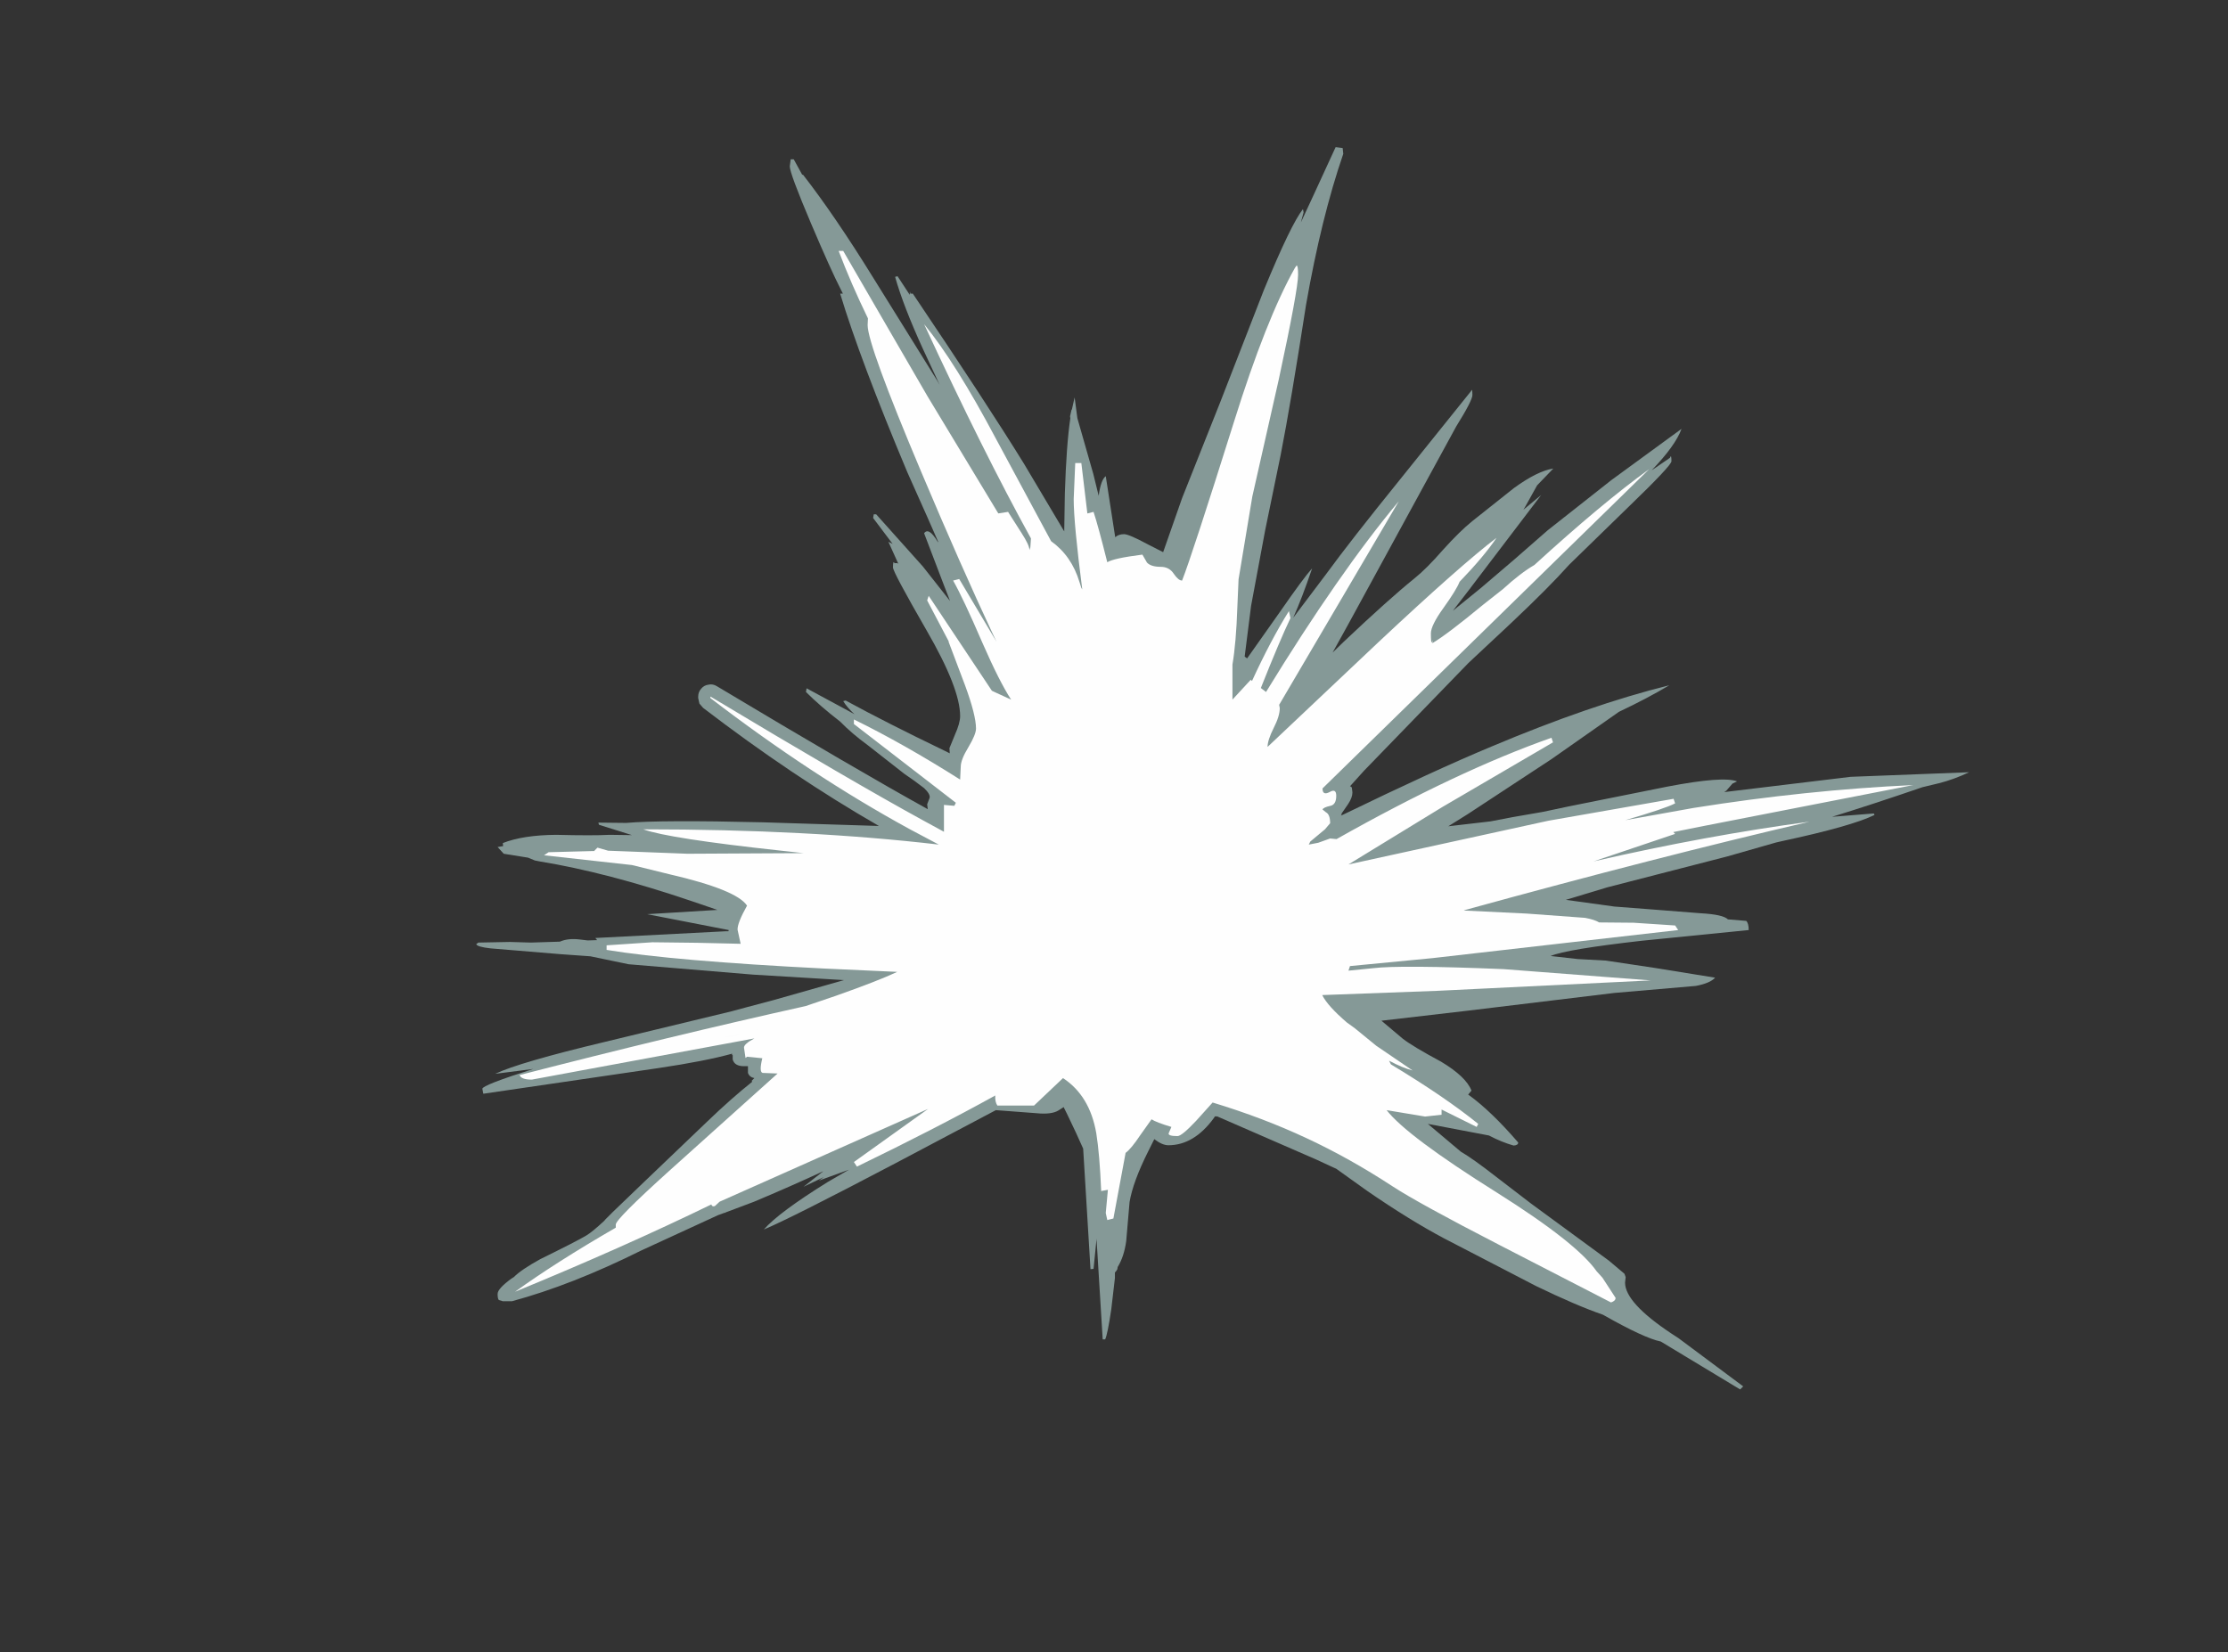 <?xml version="1.0" encoding="UTF-8" standalone="no"?>
<svg xmlns:ffdec="https://www.free-decompiler.com/flash" xmlns:xlink="http://www.w3.org/1999/xlink" ffdec:objectType="frame" height="270.65px" width="364.9px" xmlns="http://www.w3.org/2000/svg">
  <rect width="100%" height="100%" fill="#333333" stroke="none"/>
  <g transform="matrix(1.0, 0.0, 0.0, 1.0, 187.85, 153.35)">
    <use ffdec:characterId="4157" height="203.5" transform="matrix(1.0, 0.0, 0.0, 1.0, -109.85, -129.25)" width="244.5" xlink:href="#shape0"/>
  </g>
  <defs>
    <g id="shape0" transform="matrix(1.0, 0.0, 0.0, 1.0, 109.85, 129.25)">
      <path d="M32.05 -129.1 L32.15 -128.15 Q28.55 -117.7 26.05 -103.4 23.55 -87.25 21.9 -78.85 L19.35 -66.45 17.05 -54.1 16.0 -45.8 16.4 -45.5 21.8 -53.15 Q25.65 -58.7 27.05 -60.25 25.4 -55.4 23.95 -52.15 L29.3 -59.25 Q33.35 -64.8 41.4 -74.75 L53.05 -89.25 Q53.3 -89.9 53.3 -88.65 53.3 -87.75 50.65 -83.5 L33.0 -51.15 30.4 -46.45 32.25 -48.25 Q39.6 -55.2 43.8 -58.6 45.75 -60.15 48.5 -63.3 51.25 -66.35 53.3 -68.0 L60.1 -73.4 Q63.95 -76.2 66.55 -76.6 L63.9 -73.85 61.95 -70.35 61.65 -69.85 64.55 -72.25 52.95 -57.0 52.9 -56.9 52.8 -56.8 50.1 -53.3 54.65 -57.0 60.1 -61.65 65.65 -66.5 76.05 -74.7 87.55 -83.1 Q86.55 -80.35 82.65 -76.3 L85.65 -78.35 Q85.9 -79.05 85.9 -77.8 85.9 -77.1 78.9 -70.35 L69.15 -60.85 Q65.85 -57.15 59.65 -51.3 L52.65 -44.75 35.55 -27.1 33.25 -24.55 33.4 -24.5 33.55 -24.35 33.65 -23.55 Q33.65 -22.7 32.95 -21.65 L31.85 -20.05 31.9 -19.9 31.8 -19.85 31.8 -19.75 Q47.15 -27.2 56.4 -31.05 72.65 -37.9 85.55 -41.1 81.95 -38.95 77.3 -36.75 L66.25 -29.0 52.55 -20.0 49.35 -18.0 56.25 -18.8 59.9 -19.5 64.8 -20.35 69.05 -21.25 85.25 -24.5 Q94.4 -26.25 96.65 -25.35 L95.9 -25.0 94.9 -23.85 94.55 -23.6 115.25 -26.1 134.65 -26.85 Q132.1 -25.65 129.7 -25.05 L127.0 -24.4 Q118.85 -21.6 112.2 -19.55 L119.05 -20.1 119.15 -19.85 Q115.35 -18.0 104.15 -15.6 L103.05 -15.35 95.0 -13.05 75.4 -8.0 68.6 -5.95 76.55 -4.85 83.05 -4.35 90.7 -3.75 Q94.35 -3.55 95.15 -2.75 L98.15 -2.5 Q98.55 -2.1 98.55 -1.0 L81.05 0.75 Q68.7 2.15 66.1 3.25 L70.55 3.75 75.15 4.0 83.15 5.2 93.05 6.8 Q92.25 7.7 89.9 8.15 L76.55 9.3 52.6 12.2 38.4 13.85 41.9 16.8 Q43.5 18.05 48.15 20.55 52.25 23.0 53.15 25.3 L52.6 25.95 52.75 26.05 Q56.4 28.7 60.8 33.8 60.8 34.25 60.05 34.3 58.1 33.75 56.0 32.65 L46.0 30.75 51.4 35.3 Q53.45 36.5 57.1 39.35 L62.9 43.8 75.65 53.15 78.2 55.3 78.4 55.85 78.3 56.75 Q78.3 60.05 85.9 65.1 L87.05 65.85 97.65 73.75 97.15 74.25 84.15 66.4 Q81.45 65.85 74.75 62.05 L74.65 62.0 Q70.3 60.5 63.7 57.3 L48.65 49.5 Q43.0 46.5 36.1 41.75 L31.0 38.1 30.55 37.9 27.75 36.6 11.45 29.5 11.4 29.55 11.15 29.5 10.95 29.8 Q7.7 34.25 3.5 34.25 2.5 34.25 1.2 33.25 L0.2 35.25 Q-2.3 40.25 -2.85 43.55 L-3.4 49.95 Q-3.75 52.5 -4.8 54.2 L-4.85 54.55 -5.0 54.8 -5.25 55.1 -5.25 56.0 -5.85 61.15 Q-6.45 65.2 -6.85 66.05 L-7.25 66.05 -8.25 49.75 -8.25 49.5 -8.75 54.5 -9.25 54.55 -10.45 34.8 Q-11.5 32.4 -13.1 29.1 L-13.65 28.0 -14.5 28.55 Q-15.65 29.25 -18.1 29.0 L-24.75 28.5 -41.1 37.15 Q-58.3 46.2 -62.75 48.05 -60.3 45.25 -52.25 40.25 L-48.8 38.25 -53.75 40.05 -52.9 39.45 -56.25 41.05 -53.0 38.5 Q-58.4 41.0 -64.35 43.5 L-69.0 45.25 -69.15 45.35 -69.15 45.3 -70.25 45.7 -82.85 51.5 Q-94.2 57.15 -104.0 59.8 L-105.5 59.8 -106.15 59.6 Q-106.35 59.4 -106.35 58.6 -106.35 57.75 -104.1 56.1 L-103.7 55.85 Q-102.45 54.6 -99.35 52.9 -93.35 49.95 -91.85 49.05 -90.9 48.5 -88.8 46.55 L-88.8 46.5 -88.75 46.45 -87.5 45.2 -82.35 40.25 -72.0 30.35 Q-68.05 26.55 -64.65 23.85 L-64.75 23.7 -64.3 23.25 Q-65.1 23.1 -65.35 22.4 L-65.35 21.35 -65.35 21.3 -66.0 21.3 Q-67.55 21.3 -67.85 20.2 L-67.85 19.45 -67.95 19.5 -67.95 19.25 Q-72.25 20.45 -79.95 21.6 L-108.6 25.8 -108.7 25.8 -108.85 25.0 Q-108.85 24.4 -100.5 21.75 L-106.75 22.55 Q-102.75 20.65 -88.7 17.3 L-68.0 12.3 -65.6 11.65 -61.25 10.5 -49.8 7.25 -49.6 7.2 -64.5 6.3 -84.9 4.6 -91.15 3.3 -96.05 2.95 -107.5 2.0 Q-109.75 1.75 -109.85 1.3 L-109.5 1.05 -104.35 0.95 -100.9 1.05 -96.15 0.9 Q-94.8 0.3 -92.85 0.55 L-91.6 0.7 -90.05 0.65 -90.35 0.3 -69.05 -0.8 -68.65 -0.8 -68.55 -0.8 -68.5 -1.0 -81.85 -3.6 -70.35 -4.3 -74.6 -5.75 Q-88.45 -10.45 -99.5 -12.25 L-100.25 -12.4 -101.35 -12.85 -101.3 -12.85 -105.35 -13.5 -106.35 -14.6 -105.45 -14.75 -105.5 -15.25 Q-102.2 -16.55 -96.8 -16.6 -90.75 -16.45 -88.0 -16.6 L-84.35 -16.55 -89.75 -18.25 -89.85 -18.6 -85.3 -18.55 Q-79.55 -19.05 -62.9 -18.65 L-43.9 -18.05 Q-58.15 -26.25 -72.7 -37.4 L-73.3 -38.1 -73.5 -39.0 -73.5 -39.25 Q-73.5 -40.0 -73.0 -40.55 -72.55 -41.1 -71.8 -41.2 -71.1 -41.35 -70.45 -40.95 -47.65 -27.3 -35.9 -20.8 L-36.0 -21.6 -35.6 -22.65 Q-35.45 -23.25 -36.5 -24.25 L-38.1 -25.45 -39.75 -26.6 -45.75 -31.3 Q-48.35 -33.2 -50.25 -35.15 -53.55 -37.7 -55.85 -40.0 L-55.75 -40.6 -48.8 -36.85 -47.9 -36.35 Q-49.1 -37.45 -49.75 -38.5 L-49.35 -38.6 Q-42.55 -34.9 -33.2 -30.4 L-32.3 -29.95 -32.35 -30.8 -31.45 -33.0 Q-30.6 -34.9 -30.6 -36.05 -30.6 -40.6 -36.1 -50.1 -41.6 -59.65 -41.6 -60.4 -41.6 -61.65 -41.35 -61.1 L-40.85 -61.1 -40.7 -60.95 -42.35 -64.6 -41.65 -64.25 -44.85 -68.5 -44.75 -69.1 -44.35 -69.1 -36.7 -60.55 -32.25 -54.9 -33.2 -57.35 -36.5 -66.0 Q-35.75 -67.05 -34.3 -64.65 L-34.15 -64.5 -35.95 -68.6 -39.25 -76.0 Q-46.95 -94.35 -50.25 -105.25 L-49.8 -105.25 -50.1 -105.85 Q-51.75 -109.05 -55.0 -116.7 -58.5 -124.95 -58.5 -126.1 L-58.35 -127.25 -57.85 -127.25 -56.45 -124.7 -56.35 -124.75 Q-51.1 -118.0 -44.8 -107.8 L-34.35 -91.0 -33.95 -90.3 -36.65 -96.1 Q-39.9 -103.2 -41.25 -108.0 L-40.85 -108.1 -38.85 -105.05 Q-38.85 -105.95 -38.75 -105.25 L-38.35 -105.25 Q-26.2 -87.2 -20.15 -77.4 L-13.55 -66.3 -13.45 -72.5 Q-13.2 -80.5 -12.55 -84.85 L-12.6 -85.15 -12.35 -86.25 -12.3 -86.25 -11.85 -88.25 -11.4 -84.85 -8.8 -75.75 -7.9 -72.1 -7.9 -72.2 Q-7.55 -74.75 -6.75 -75.35 L-5.2 -65.35 Q-4.65 -65.85 -3.75 -65.85 -2.95 -65.85 0.2 -64.15 1.75 -63.35 2.65 -62.9 L5.75 -71.75 12.05 -87.6 19.15 -105.85 Q23.6 -116.65 25.55 -119.1 L25.65 -118.55 25.2 -116.9 27.15 -121.1 30.9 -129.25 32.05 -129.1 M-78.45 -10.85 L-75.5 -10.15 -75.5 -10.25 -75.3 -10.85 -78.45 -10.85 M-64.0 15.4 L-63.5 15.25 -64.05 15.35 -64.0 15.4 M-68.35 16.55 L-67.2 16.3 -66.75 15.95 -69.1 16.5 -68.35 16.55" fill="#d7fffb" fill-opacity="0.502" fill-rule="evenodd" stroke="none"/>
      <path d="M24.5 -109.85 Q24.75 -109.9 24.75 -108.35 24.75 -105.9 21.6 -91.25 L17.25 -72.0 15.0 -58.45 14.8 -53.85 Q14.6 -48.0 14.0 -44.5 L14.0 -38.75 17.0 -42.0 17.2 -41.8 Q20.25 -48.45 23.25 -53.25 L23.5 -52.1 Q21.75 -48.45 18.65 -40.65 L19.5 -40.0 Q31.5 -59.6 41.25 -71.25 L21.65 -37.9 21.75 -37.35 Q21.75 -36.05 20.75 -34.1 19.75 -32.1 19.75 -31.0 L37.9 -48.15 Q51.45 -60.85 57.25 -65.25 55.2 -62.2 51.2 -58.05 50.7 -56.75 48.55 -53.75 46.5 -50.9 46.5 -49.6 46.5 -48.05 46.65 -48.1 L46.75 -48.5 46.75 -48.0 Q49.2 -49.45 55.0 -54.25 L58.3 -56.85 Q61.2 -59.5 63.45 -60.8 74.5 -70.9 82.25 -76.5 L28.75 -24.2 Q28.75 -23.0 29.9 -23.6 31.0 -24.25 31.0 -23.0 31.0 -21.55 30.05 -21.35 28.9 -21.1 28.75 -20.75 L29.3 -20.3 Q30.0 -19.95 30.0 -18.5 L29.15 -17.5 26.75 -15.5 26.5 -15.0 28.05 -15.3 30.0 -16.0 31.05 -15.9 Q50.8 -27.05 66.25 -32.5 L66.5 -31.75 48.45 -21.2 33.0 -11.75 65.7 -18.9 86.25 -22.5 86.5 -21.75 Q84.85 -20.9 78.35 -19.0 L89.5 -21.0 Q108.0 -23.95 125.5 -24.75 L91.45 -18.1 86.2 -17.05 86.5 -16.75 73.15 -12.25 Q91.7 -16.5 108.5 -18.75 83.95 -13.05 52.15 -4.3 L52.0 -4.25 51.9 -4.2 62.2 -3.7 71.75 -3.0 Q73.35 -2.7 74.05 -2.25 L79.7 -2.2 86.5 -1.75 87.0 -1.0 46.75 3.6 33.25 4.9 33.0 5.65 37.0 5.25 Q41.45 4.7 58.4 5.4 L82.5 7.25 47.65 8.95 28.7 9.65 Q29.6 11.45 32.75 14.15 L34.0 15.05 37.55 17.95 43.5 22.0 Q41.9 21.6 39.65 20.4 L39.95 21.0 Q48.75 26.3 54.25 30.75 L54.0 31.25 48.25 28.4 48.25 29.25 45.55 29.55 39.25 28.5 Q42.55 32.75 57.3 42.0 70.4 50.25 73.65 54.9 L74.6 55.95 76.75 59.25 Q76.75 59.75 76.0 60.0 L57.75 50.6 Q44.55 43.8 40.25 41.0 33.15 36.35 26.15 33.1 19.0 29.75 10.75 27.25 L8.05 30.25 Q5.7 32.75 5.0 32.75 3.45 32.75 3.55 32.3 L4.0 31.25 Q1.5 30.5 0.75 30.0 L-1.1 32.6 Q-2.6 34.85 -3.5 35.5 L-5.5 46.25 -6.5 46.5 -6.75 45.35 -6.4 41.55 -7.5 41.75 Q-7.75 35.7 -8.3 32.3 -9.35 26.15 -13.75 23.25 L-18.5 27.75 -24.5 27.75 Q-24.9 27.15 -24.85 26.15 L-24.85 26.1 Q-34.7 31.55 -47.5 37.75 L-48.0 37.0 -35.85 28.3 -70.0 43.5 -70.75 44.2 Q-71.2 44.4 -71.35 43.95 -85.85 51.0 -103.5 58.25 -96.85 53.45 -87.0 47.75 L-87.0 47.25 Q-87.0 46.35 -78.25 38.45 L-60.5 22.5 -62.95 22.4 Q-63.55 22.25 -63.0 20.0 L-65.5 19.75 -65.75 19.95 -66.0 18.25 Q-66.0 17.65 -64.3 16.75 L-100.75 23.5 Q-102.5 23.5 -102.75 22.75 -77.7 16.3 -55.9 11.45 L-50.9 9.75 Q-44.1 7.35 -40.9 5.85 L-52.95 5.3 Q-77.6 4.05 -88.5 2.25 L-88.5 1.5 -81.0 1.0 Q-73.5 1.05 -66.55 1.25 L-67.05 -1.05 Q-67.1 -2.15 -65.5 -5.0 -67.2 -7.6 -78.25 -10.15 L-84.35 -11.65 -84.8 -11.7 -98.75 -13.25 -98.0 -13.75 -90.45 -13.95 -90.5 -14.0 -90.25 -14.25 -90.0 -14.5 -88.25 -14.0 -75.25 -13.5 -56.25 -13.6 -59.9 -14.0 Q-78.35 -16.0 -82.5 -17.5 -55.45 -17.5 -34.1 -15.0 L-38.9 -17.55 Q-55.0 -26.35 -71.5 -39.0 L-71.5 -39.25 Q-48.35 -25.35 -36.55 -18.9 L-33.25 -17.1 -33.25 -21.5 -31.55 -21.35 -31.3 -21.85 -48.0 -34.75 -48.0 -35.5 Q-39.75 -31.45 -30.6 -25.65 L-30.5 -27.75 Q-30.5 -28.9 -29.25 -30.95 -28.0 -33.05 -28.0 -34.0 -28.0 -36.2 -29.8 -41.1 L-32.5 -48.25 -32.45 -48.25 -36.0 -55.0 -35.75 -55.75 -25.4 -40.2 -24.55 -39.8 -22.25 -38.75 Q-24.15 -41.65 -26.95 -48.05 -30.1 -55.35 -31.75 -58.25 L-30.75 -58.5 -24.65 -48.25 -25.25 -49.5 Q-30.45 -60.6 -36.95 -76.0 -45.75 -96.85 -45.75 -100.1 L-45.7 -101.2 Q-48.45 -106.85 -50.5 -112.25 L-49.75 -112.25 -35.95 -88.45 -24.35 -69.25 -22.75 -69.5 -20.55 -66.05 Q-19.25 -64.05 -19.25 -63.25 L-19.1 -63.7 -19.0 -65.15 Q-26.75 -79.2 -36.5 -100.25 -31.35 -93.95 -24.8 -81.6 L-15.7 -64.7 Q-12.35 -62.3 -11.05 -58.0 L-10.75 -57.05 -10.6 -56.8 Q-12.0 -67.65 -12.0 -71.6 L-11.75 -77.5 -10.75 -77.5 -9.75 -69.15 -9.75 -69.25 -8.75 -69.5 Q-8.0 -67.25 -6.5 -61.25 -5.5 -61.9 -0.75 -62.5 L0.0 -61.2 Q0.65 -60.5 2.25 -60.5 3.65 -60.5 4.4 -59.35 5.15 -58.25 5.75 -58.25 7.35 -62.3 14.25 -84.25 19.5 -101.05 24.25 -109.5 L24.5 -109.85" fill="#ffffff" fill-opacity="0.988" fill-rule="evenodd" stroke="none"/>
    </g>
  </defs>
</svg>
